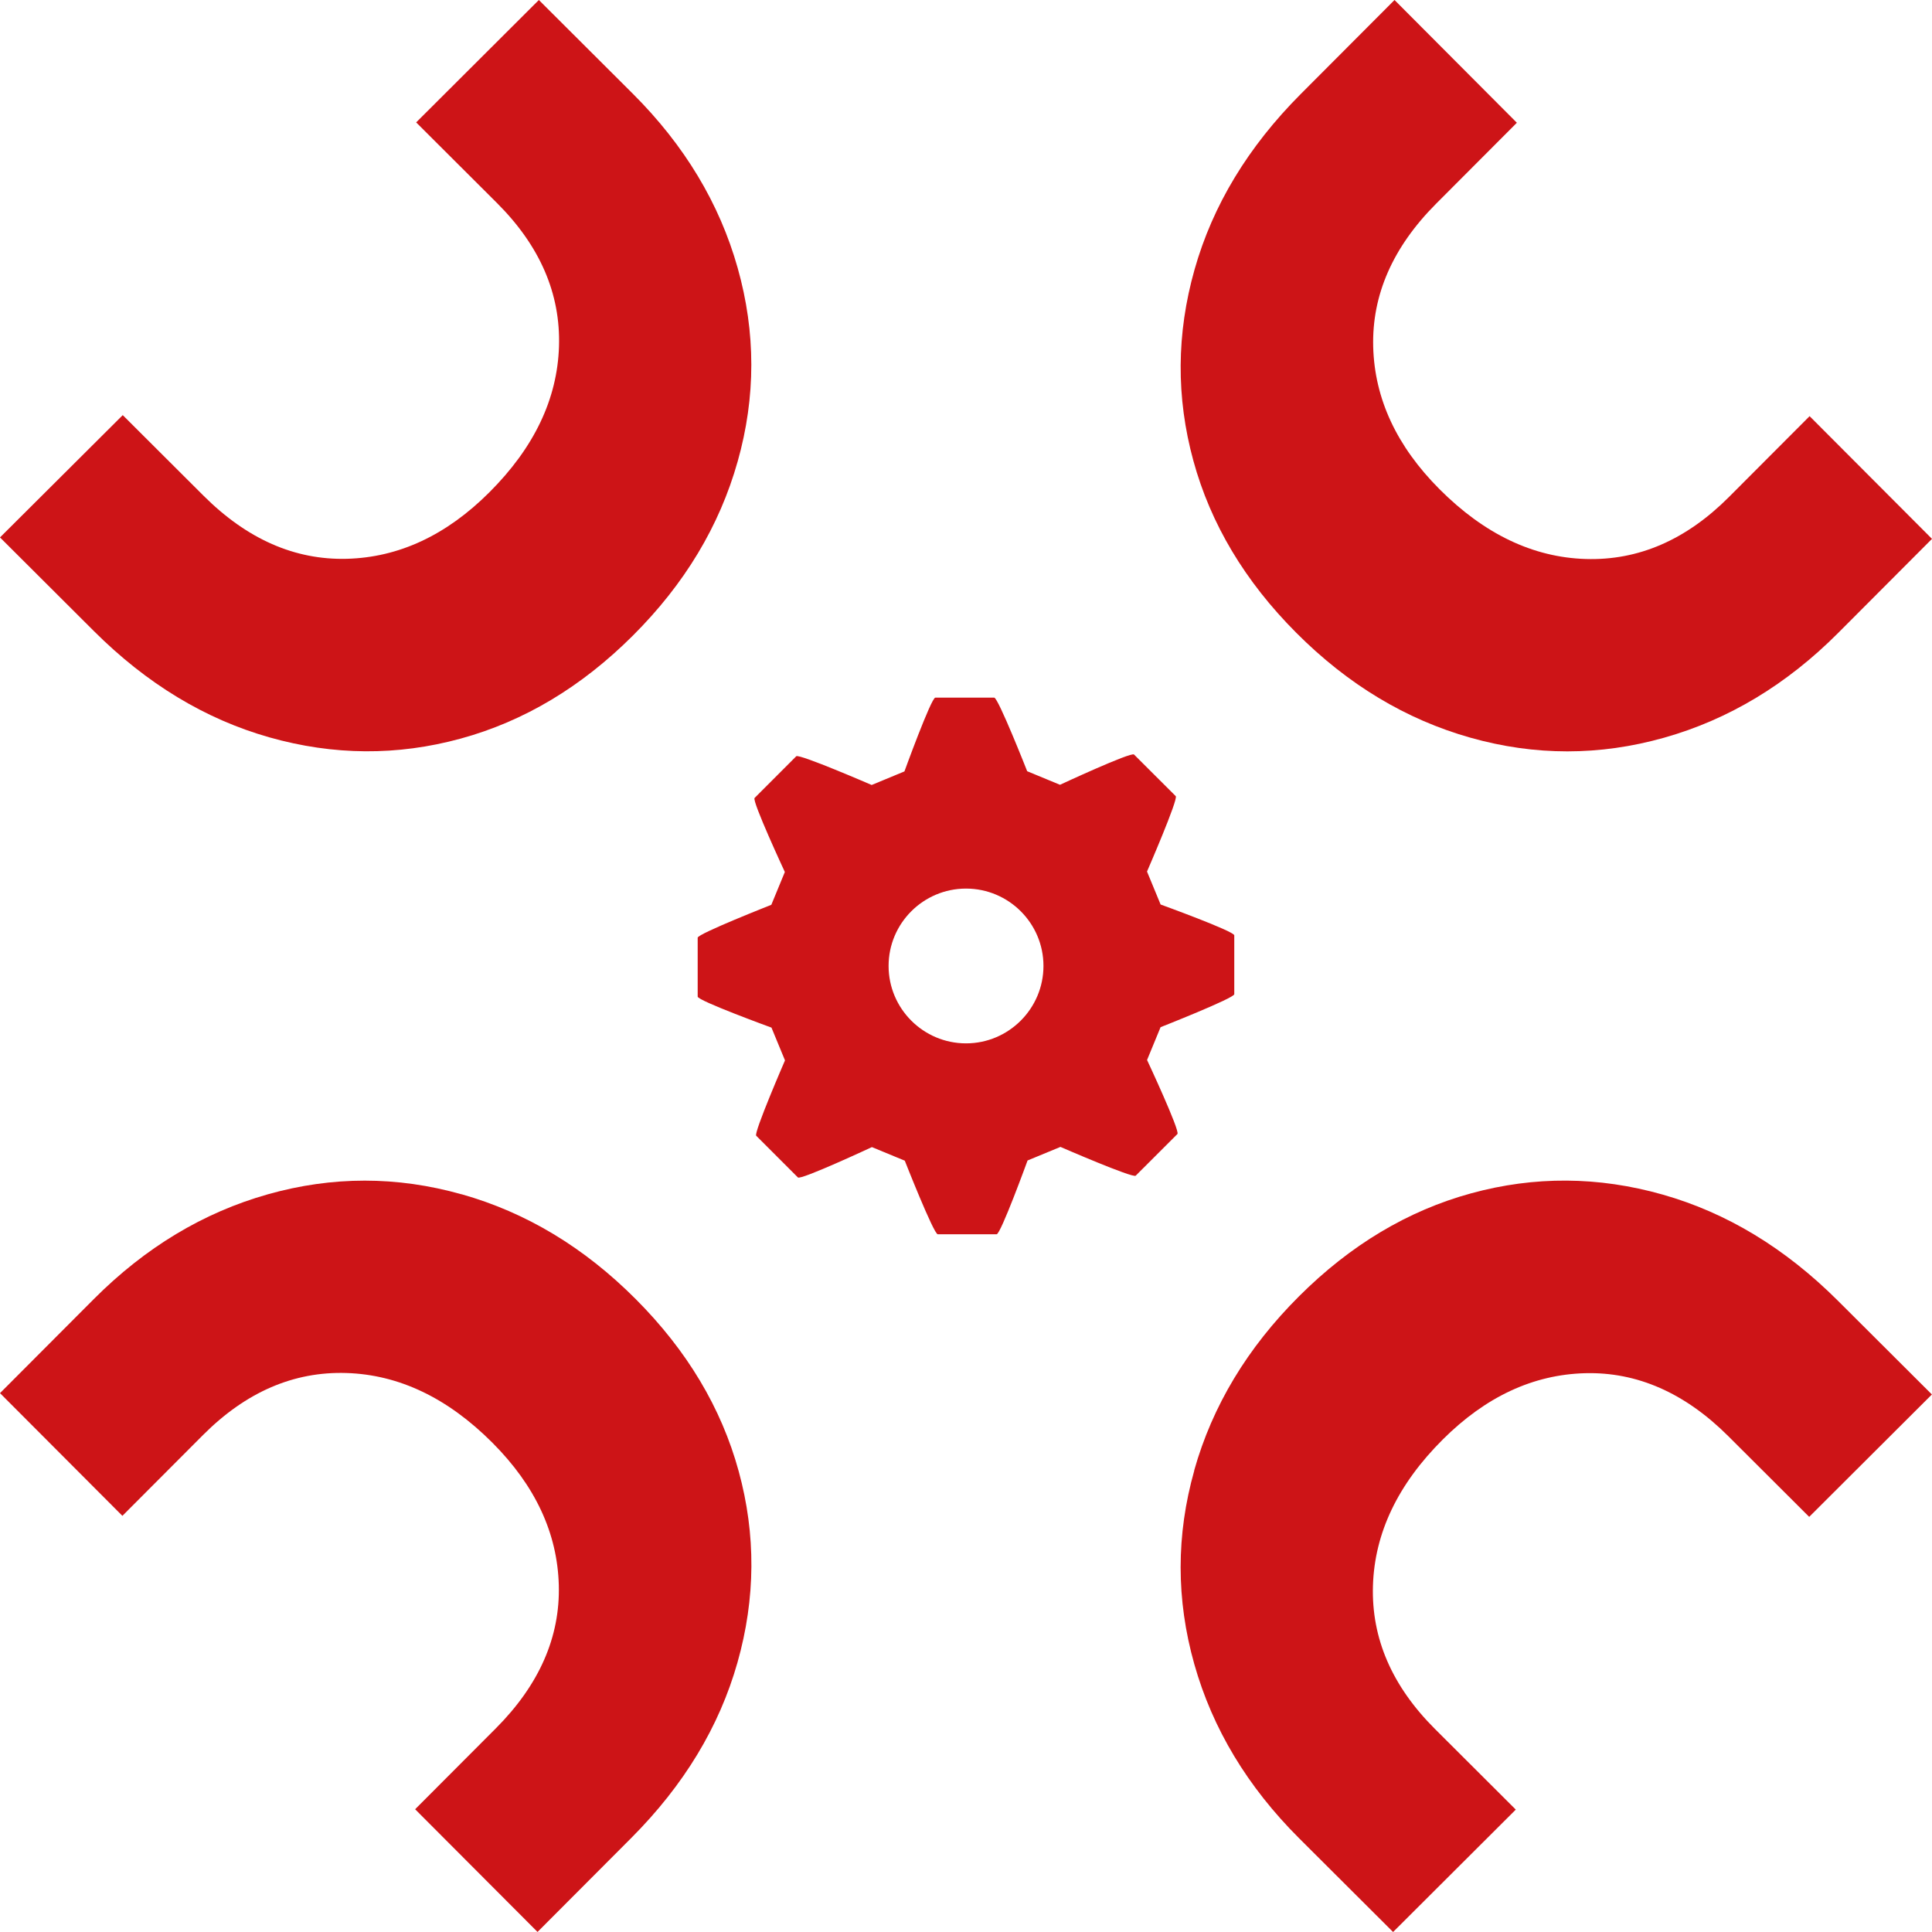 <?xml version="1.0" encoding="UTF-8"?>
<svg id="Capa_2" data-name="Capa 2" xmlns="http://www.w3.org/2000/svg" viewBox="0 0 391.45 391.45">
  <defs>
    <style>
      .cls-1 {
        fill: #cd1417;
      }
    </style>
  </defs>
  <g id="Layer_1" data-name="Layer 1">
    <g>
      <path class="cls-1" d="m93.51,241.98c-13.08-3.69-26.15-3.69-39.23,0-13.08,3.69-24.84,10.77-35.29,21.25L0,282.27l24.8,24.86,16.34-16.38c8.68-8.7,18.36-12.89,29.03-12.56,10.67.33,20.54,5.05,29.61,14.14,8.68,8.7,13.16,18.32,13.44,28.85.28,10.53-3.98,20.21-12.77,29.02l-16.34,16.38,24.8,24.86,18.99-19.04c10.67-10.7,17.84-22.55,21.52-35.55,3.68-13,3.76-25.92.25-38.75-3.51-12.83-10.46-24.46-20.86-34.88-10.45-10.48-22.21-17.56-35.29-21.25"/>
      <g>
        <path class="cls-1" d="m241.98,297.94c-3.69,13.08-3.69,26.15,0,39.23,3.69,13.08,10.77,24.84,21.24,35.29l19.04,18.99,24.86-24.8-16.38-16.34c-8.7-8.68-12.89-18.36-12.56-29.03.33-10.67,5.04-20.54,14.14-29.61,8.7-8.68,18.32-13.16,28.85-13.44,10.53-.27,20.21,3.98,29.02,12.77l16.38,16.34,24.86-24.8-19.04-18.99c-10.7-10.67-22.55-17.84-35.55-21.52-13-3.68-25.92-3.76-38.75-.25-12.83,3.51-24.46,10.46-34.88,20.86-10.48,10.45-17.56,22.21-21.25,35.29"/>
        <g>
          <path class="cls-1" d="m297.94,149.47c13.08,3.69,26.15,3.69,39.23,0,13.08-3.69,24.84-10.77,35.29-21.25l18.99-19.04-24.8-24.86-16.34,16.38c-8.68,8.7-18.35,12.89-29.03,12.56-10.67-.33-20.54-5.05-29.61-14.14-8.68-8.7-13.16-18.32-13.44-28.85-.27-10.53,3.98-20.21,12.77-29.02l16.34-16.38L282.55,0l-18.99,19.04c-10.67,10.7-17.84,22.55-21.52,35.55-3.68,13-3.76,25.92-.25,38.75,3.51,12.83,10.46,24.46,20.86,34.88,10.45,10.48,22.21,17.56,35.29,21.25"/>
          <g>
            <path class="cls-1" d="m235.15,183.25l-2.75-6.66s6.39-14.71,5.82-15.28l-8.45-8.43c-.59-.58-15,6.13-15,6.13l-6.65-2.75s-5.87-14.91-6.68-14.91h-11.93c-.83,0-6.26,14.95-6.26,14.95l-6.64,2.75s-14.72-6.38-15.28-5.82l-8.44,8.45c-.58.58,6.13,15,6.13,15l-2.74,6.65s-14.92,5.87-14.92,6.66v11.94c0,.83,14.95,6.28,14.95,6.28l2.74,6.64s-6.38,14.71-5.83,15.27l8.45,8.45c.57.58,14.99-6.15,14.99-6.15l6.66,2.75s5.87,14.91,6.68,14.91h11.93c.83,0,6.27-14.95,6.27-14.95l6.66-2.75s14.69,6.39,15.25,5.83l8.45-8.44c.59-.59-6.15-15-6.15-15l2.74-6.65s14.93-5.88,14.93-6.68v-11.93c0-.83-14.94-6.25-14.94-6.25Zm-23.73,12.46c0,8.64-7.04,15.69-15.69,15.69s-15.69-7.04-15.69-15.69,7.05-15.67,15.69-15.67c8.65,0,15.69,7.03,15.69,15.67Z"/>
            <path class="cls-1" d="m149.46,93.51c3.69-13.08,3.69-26.15,0-39.23-3.69-13.08-10.77-24.84-21.24-35.29L109.18,0l-24.86,24.8,16.38,16.34c8.7,8.68,12.89,18.36,12.56,29.03-.33,10.67-5.04,20.54-14.14,29.61-8.7,8.68-18.32,13.16-28.85,13.44-10.53.27-20.21-3.98-29.02-12.77l-16.38-16.34L0,108.89l19.04,18.99c10.7,10.67,22.55,17.84,35.55,21.52,13,3.68,25.92,3.76,38.75.25,12.83-3.51,24.46-10.46,34.88-20.86,10.48-10.45,17.56-22.21,21.24-35.29"/>
          </g>
        </g>
      </g>
    </g>
  </g>
</svg>